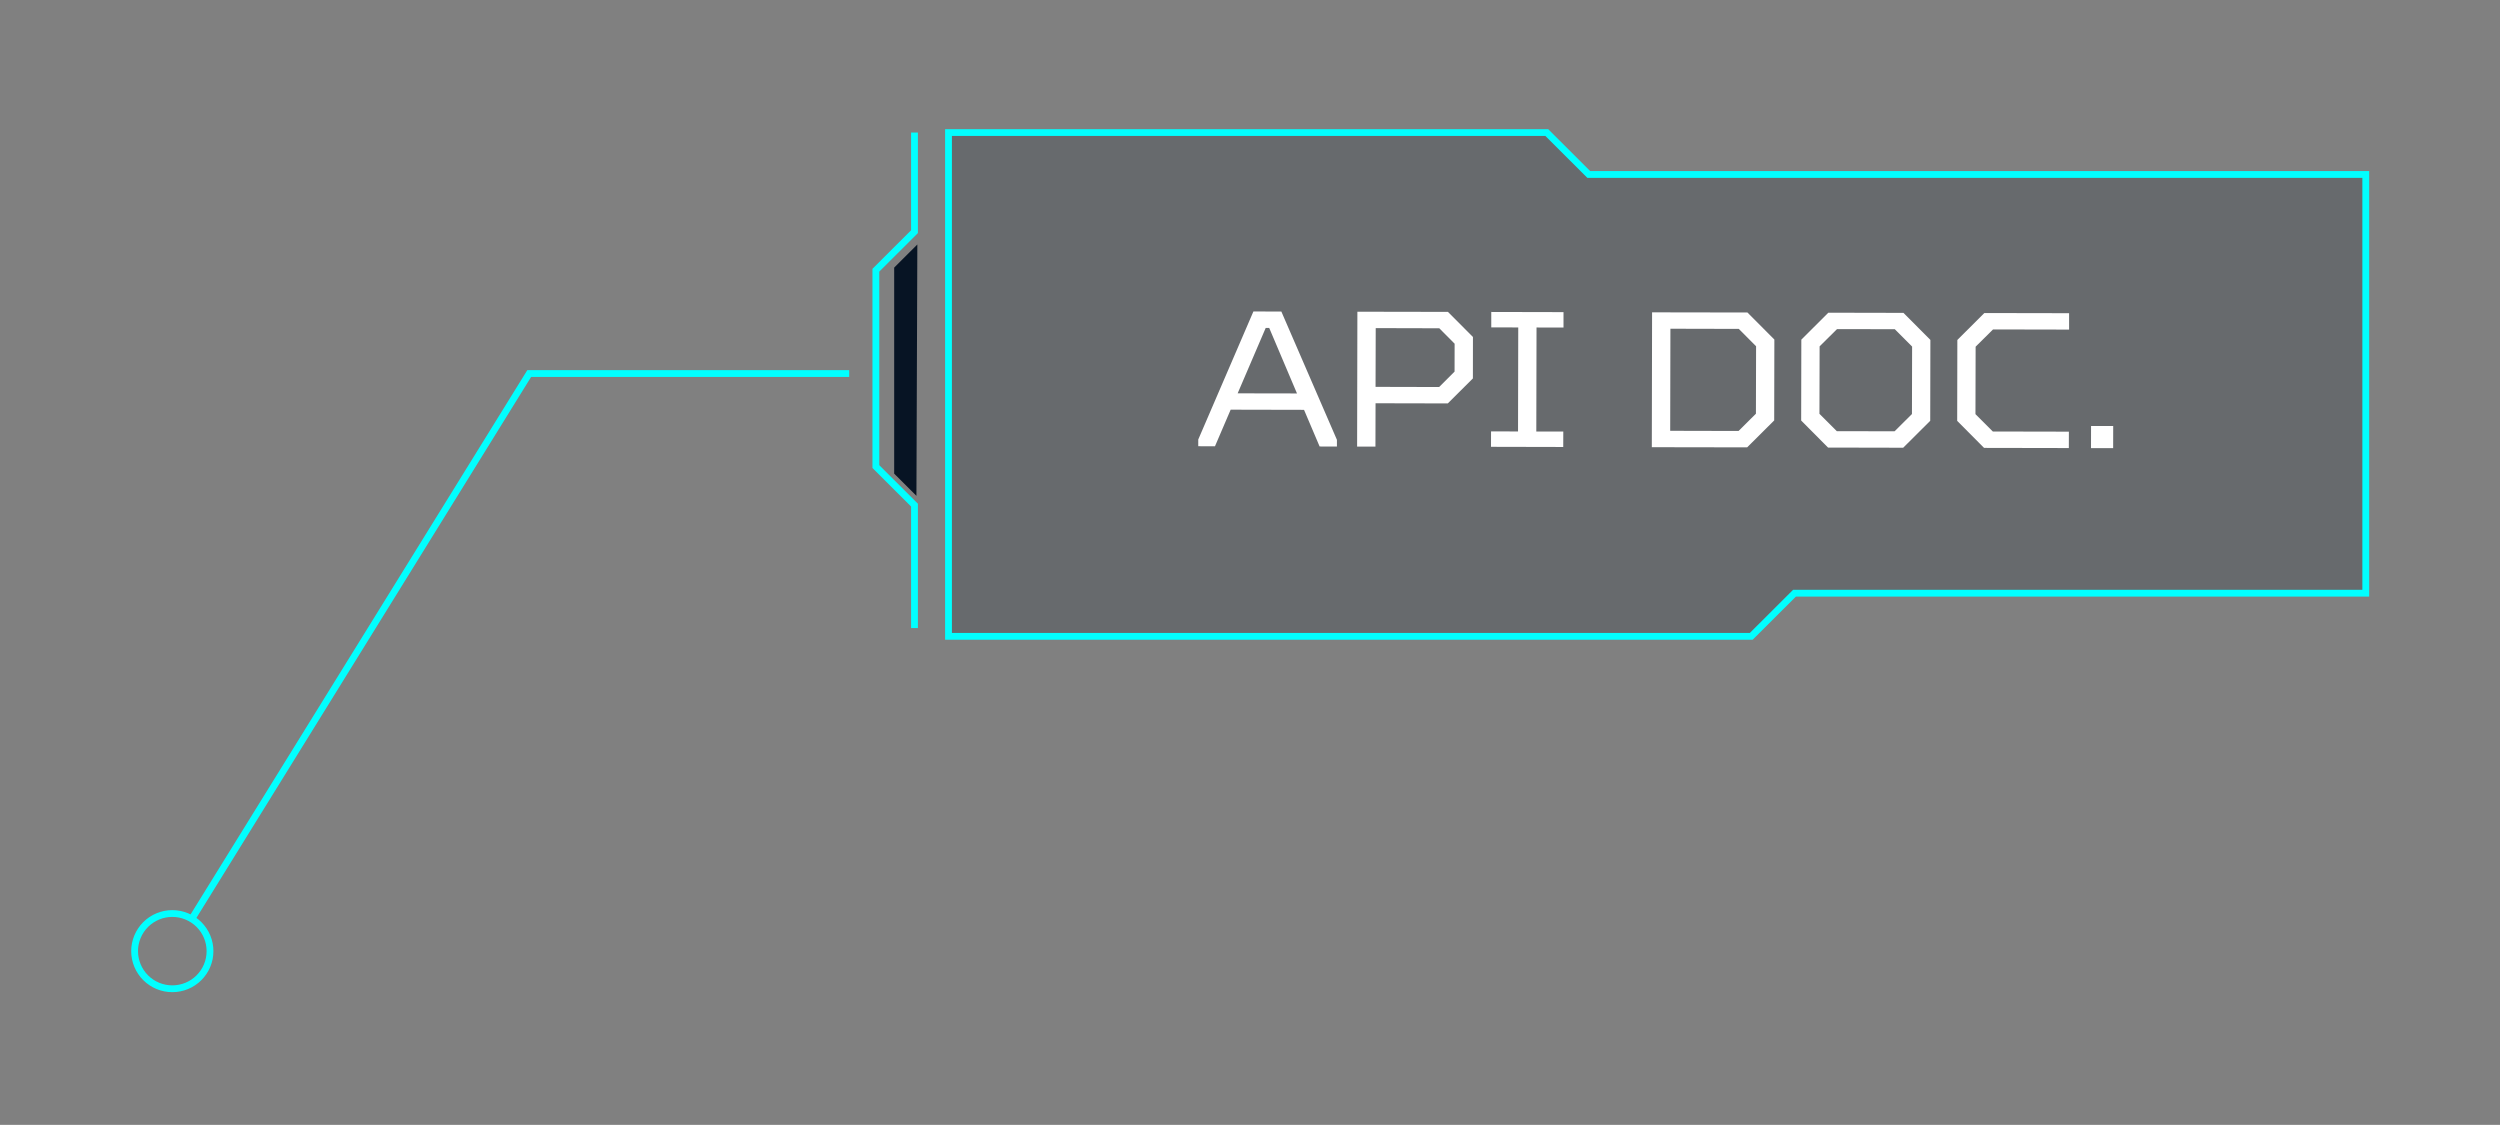 <svg xmlns="http://www.w3.org/2000/svg" xmlns:xlink="http://www.w3.org/1999/xlink" width="969" zoomAndPan="magnify" viewBox="0 0 726.75 327" height="436" preserveAspectRatio="xMidYMid meet" version="1.0"><rect x="0" y="0" width="726.75" height="327" fill="#808080" stroke="none"/><defs><filter x="0%" y="0%" width="100%" height="100%" id="b4399eaf08"><feColorMatrix values="0 0 0 0 1 0 0 0 0 1 0 0 0 0 1 0 0 0 1 0" color-interpolation-filters="sRGB"/></filter><g/><mask id="6148a8b6f5"><g filter="url(#b4399eaf08)"><rect x="-72.675" width="872.1" fill="#000000" y="-32.7" height="392.4" fill-opacity="0.2"/></g></mask><clipPath id="989480cf70"><path d="M 0.426 0.441 L 413.805 0.441 L 413.805 147.512 L 0.426 147.512 Z M 0.426 0.441 " clip-rule="nonzero"/></clipPath><clipPath id="3ba7e97996"><rect x="0" width="414" y="0" height="148"/></clipPath><clipPath id="d65ab3f6cf"><path d="M 38.145 80 L 276 80 L 276 288.805 L 38.145 288.805 Z M 38.145 80 " clip-rule="nonzero"/></clipPath><clipPath id="1e88c41f56"><path d="M 38.145 237 L 90 237 L 90 288.805 L 38.145 288.805 Z M 38.145 237 " clip-rule="nonzero"/></clipPath><clipPath id="89bb3cf75d"><path d="M 226 37.555 L 295 37.555 L 295 211 L 226 211 Z M 226 37.555 " clip-rule="nonzero"/></clipPath><clipPath id="3969537a5d"><path d="M 247 37.555 L 689.145 37.555 L 689.145 214 L 247 214 Z M 247 37.555 " clip-rule="nonzero"/></clipPath></defs><g mask="url(#6148a8b6f5)"><g transform="matrix(1, 0, 0, 1, 275, 38)"><g clip-path="url(#3ba7e97996)"><g clip-path="url(#989480cf70)"><path fill="#071424" d="M 0.914 0.609 L 174.949 0.609 L 187.164 12.805 L 413.18 12.805 L 413.18 134.656 L 246.992 134.656 L 234.418 147.207 L 0.914 147.207 Z M 0.914 0.609 " fill-opacity="1" fill-rule="nonzero"/></g></g></g></g><g clip-path="url(#d65ab3f6cf)"><path stroke-linecap="butt" transform="matrix(0.495, 0, 0, 0.494, -7.819, -33.627)" fill="none" stroke-linejoin="miter" d="M 127.867 609.72 L 326.594 287.878 L 514.509 287.878 " stroke="#01ffff" stroke-width="4" stroke-opacity="1" stroke-miterlimit="10"/></g><g clip-path="url(#1e88c41f56)"><path stroke-linecap="butt" transform="matrix(0.495, 0, 0, 0.494, -7.819, -33.627)" fill="none" stroke-linejoin="miter" d="M 139.128 627.778 C 139.128 629.231 138.987 630.677 138.703 632.099 C 138.419 633.529 138.001 634.911 137.441 636.254 C 136.889 637.597 136.203 638.869 135.398 640.077 C 134.594 641.286 133.671 642.408 132.646 643.435 C 131.621 644.462 130.501 645.378 129.294 646.192 C 128.08 646.997 126.802 647.677 125.462 648.238 C 124.121 648.79 122.733 649.209 121.305 649.494 C 119.886 649.778 118.443 649.92 116.992 649.92 C 115.533 649.92 114.097 649.778 112.67 649.494 C 111.242 649.209 109.862 648.79 108.514 648.238 C 107.173 647.677 105.896 646.997 104.689 646.192 C 103.482 645.378 102.363 644.462 101.337 643.435 C 100.304 642.408 99.389 641.286 98.585 640.077 C 97.773 638.869 97.094 637.597 96.535 636.254 C 95.982 634.911 95.557 633.529 95.273 632.099 C 94.989 630.677 94.847 629.231 94.847 627.778 C 94.847 626.324 94.989 624.887 95.273 623.457 C 95.557 622.035 95.982 620.652 96.535 619.31 C 97.094 617.967 97.773 616.687 98.585 615.478 C 99.389 614.27 100.304 613.156 101.337 612.121 C 102.363 611.094 103.482 610.178 104.689 609.372 C 105.896 608.566 107.173 607.879 108.514 607.326 C 109.862 606.765 111.242 606.346 112.67 606.062 C 114.097 605.786 115.533 605.643 116.992 605.643 C 118.443 605.643 119.886 605.786 121.305 606.062 C 122.733 606.346 124.121 606.765 125.462 607.326 C 126.802 607.879 128.08 608.566 129.294 609.372 C 130.501 610.178 131.621 611.094 132.646 612.121 C 133.671 613.156 134.594 614.27 135.398 615.478 C 136.203 616.687 136.889 617.967 137.441 619.31 C 138.001 620.652 138.419 622.035 138.703 623.457 C 138.987 624.887 139.128 626.324 139.128 627.778 Z M 139.128 627.778 " stroke="#01ffff" stroke-width="4" stroke-opacity="1" stroke-miterlimit="10"/></g><g clip-path="url(#89bb3cf75d)"><path stroke-linecap="butt" transform="matrix(0.495, 0, 0, 0.494, -7.819, -33.627)" fill="none" stroke-linejoin="miter" d="M 552.852 437.676 L 552.852 365.317 L 530.171 342.637 L 530.171 284.323 L 530.171 299.443 L 530.171 227.083 L 552.852 204.404 L 552.852 146.082 " stroke="#01ffff" stroke-width="4" stroke-opacity="1" stroke-miterlimit="10"/></g><path fill="#071424" d="M 266.672 71.066 L 259.938 77.793 L 259.938 137.691 L 266.406 144.148 Z M 266.672 71.066 " fill-opacity="1" fill-rule="nonzero"/><g clip-path="url(#3969537a5d)"><path stroke-linecap="butt" transform="matrix(0.495, 0, 0, 0.494, -7.819, -33.627)" fill="none" stroke-linejoin="miter" d="M 572.828 146.082 L 924.187 146.082 L 948.847 170.744 L 1405.149 170.744 L 1405.149 417.161 L 1069.634 417.161 L 1044.248 442.542 L 572.828 442.542 Z M 572.828 146.082 " stroke="#01ffff" stroke-width="4" stroke-opacity="1" stroke-miterlimit="10"/></g><g fill="#ffffff" fill-opacity="1"><g transform="translate(329.02, 129.68)"><g/></g></g><g fill="#ffffff" fill-opacity="1"><g transform="translate(346.926, 129.718)"><g><path d="M 25.562 -39.156 L 41.719 -1.859 L 41.719 0.094 L 36.688 0.078 L 32.156 -10.578 L 10.828 -10.625 L 6.266 0.016 L 1.406 0 L 1.406 -1.953 L 17.438 -39.172 Z M 12.859 -15.375 L 30.109 -15.344 L 22.031 -34.391 L 21.016 -34.391 Z M 12.859 -15.375 "/></g></g></g><g fill="#ffffff" fill-opacity="1"><g transform="translate(388.92, 129.805)"><g><path d="M 5.594 0.016 L 5.672 -39.188 L 32 -39.141 L 39.266 -31.844 L 39.25 -19.797 L 31.953 -12.531 L 10.953 -12.578 L 10.922 0.016 Z M 10.953 -17.344 L 29.438 -17.297 L 33.922 -21.781 L 33.938 -29.891 L 29.484 -34.375 L 11 -34.422 Z M 10.953 -17.344 "/></g></g></g><g fill="#ffffff" fill-opacity="1"><g transform="translate(430.074, 129.891)"><g><path d="M 3.359 0 L 3.375 -4.484 L 11.219 -4.469 L 11.281 -34.703 L 3.438 -34.719 L 3.438 -39.203 L 24.438 -39.156 L 24.438 -34.672 L 16.594 -34.688 L 16.531 -4.453 L 24.375 -4.438 L 24.359 0.047 Z M 3.359 0 "/></g></g></g><g fill="#ffffff" fill-opacity="1"><g transform="translate(456.67, 129.947)"><g/></g></g><g fill="#ffffff" fill-opacity="1"><g transform="translate(474.588, 129.984)"><g><path d="M 5.594 0.016 L 5.672 -39.188 L 33.391 -39.141 L 41.219 -31.281 L 41.172 -7.766 L 33.312 0.062 Z M 10.938 -4.75 L 30.812 -4.703 L 35.859 -9.719 L 35.906 -29.328 L 30.875 -34.375 L 11 -34.422 Z M 10.938 -4.75 "/></g></g></g><g fill="#ffffff" fill-opacity="1"><g transform="translate(519.101, 130.077)"><g><path d="M 12.312 0.031 L 4.5 -7.828 L 4.547 -31.344 L 12.391 -39.172 L 34.234 -39.125 L 42.062 -31.266 L 42.016 -7.75 L 34.156 0.078 Z M 14.859 -4.734 L 31.656 -4.703 L 36.703 -9.719 L 36.75 -29.328 L 31.719 -34.375 L 14.922 -34.406 L 9.859 -29.391 L 9.812 -9.781 Z M 14.859 -4.734 "/></g></g></g><g fill="#ffffff" fill-opacity="1"><g transform="translate(564.455, 130.172)"><g><path d="M 12.312 0.031 L 4.5 -7.828 L 4.547 -31.344 L 12.391 -39.172 L 37.031 -39.125 L 37.031 -34.359 L 14.922 -34.406 L 9.859 -29.391 L 9.812 -9.781 L 14.859 -4.734 L 36.969 -4.688 L 36.953 0.078 Z M 12.312 0.031 "/></g></g></g><g fill="#ffffff" fill-opacity="1"><g transform="translate(603.089, 130.253)"><g><path d="M 4.766 0.016 L 4.781 -6.422 L 11.219 -6.422 L 11.203 0.016 Z M 4.766 0.016 "/></g></g></g></svg>